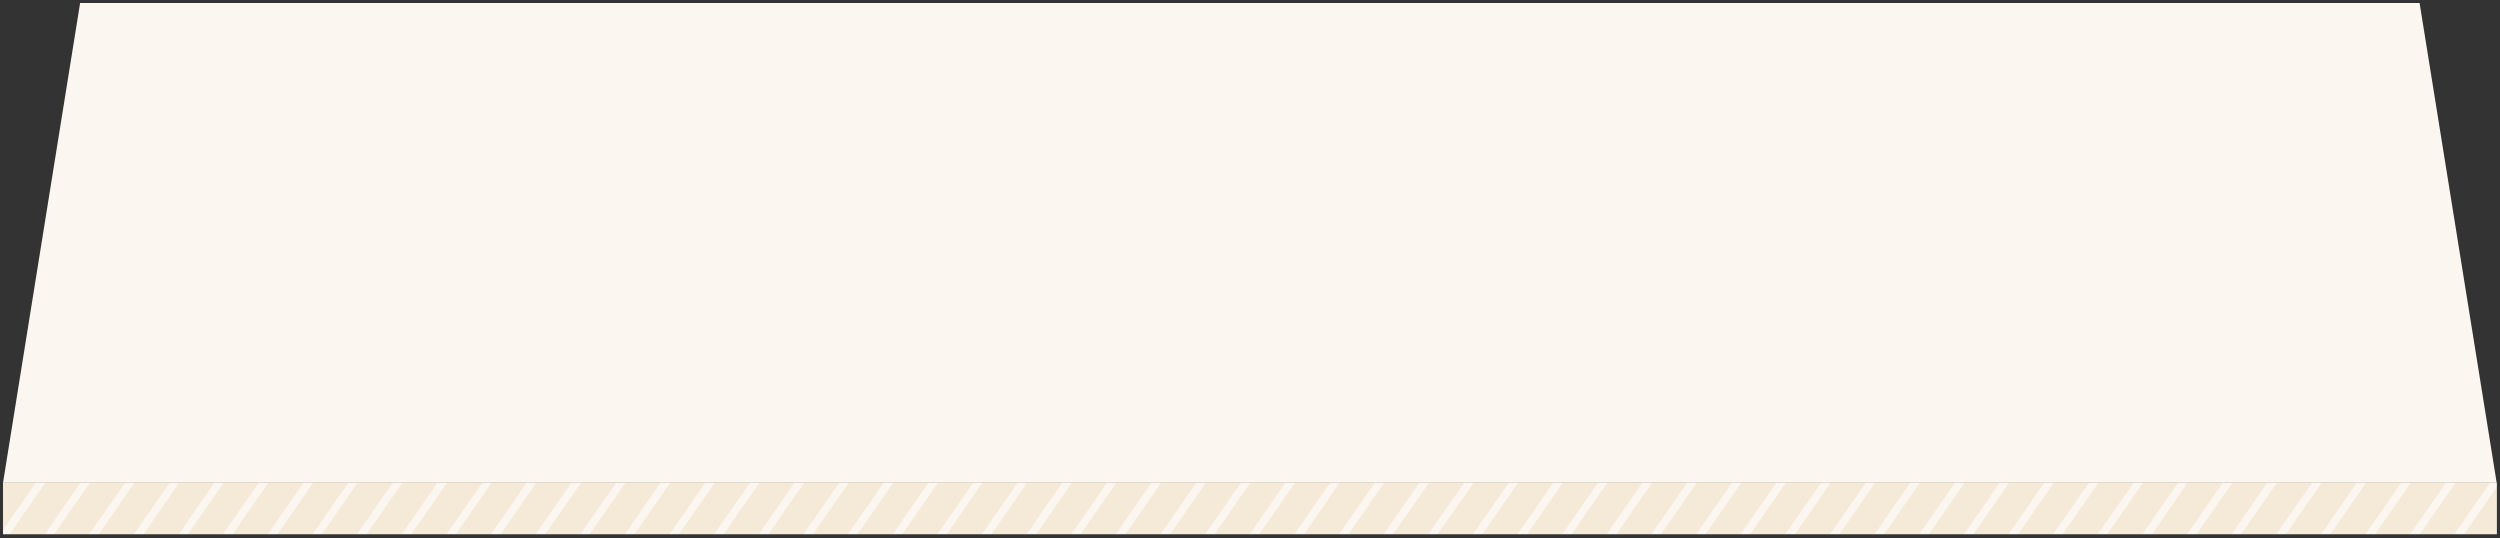 <?xml version="1.0" encoding="utf-8"?>
<!-- Generator: Adobe Illustrator 23.1.0, SVG Export Plug-In . SVG Version: 6.00 Build 0)  -->
<svg version="1.1" id="레이어_1" xmlns="http://www.w3.org/2000/svg" xmlns:xlink="http://www.w3.org/1999/xlink" x="0px"
	 y="0px" width="827px" height="178px" viewBox="0 0 827 178" style="enable-background:new 0 0 827 178;" xml:space="preserve">
<rect x="0" y="0" width="827" height="178" fill="#333333" stroke="none"/>
<g>
	<polygon style="fill:#FBF6EF;" points="1,159.7 825.9,159.7 800.4,1 26.5,1 	"/>
	<rect x="1" y="159.7" style="fill:#F5E9D8;" width="824.9" height="17"/>
	<g>
		<polygon style="fill:#F5E9D8;" points="59.3,159.7 47.5,176.7 59.1,176.7 70.9,159.7 		"/>
		<polygon style="fill:#F5E9D8;" points="443.2,159.7 431.4,176.7 442.9,176.7 454.8,159.7 		"/>
		<polygon style="fill:#F5E9D8;" points="620.3,159.7 608.5,176.7 620.1,176.7 631.9,159.7 		"/>
		<polygon style="fill:#F5E9D8;" points="605.6,159.7 593.8,176.7 605.4,176.7 617.2,159.7 		"/>
		<polygon style="fill:#F5E9D8;" points="590.8,159.7 579,176.7 590.6,176.7 602.4,159.7 		"/>
		<polygon style="fill:#F5E9D8;" points="339.8,159.7 328,176.7 339.6,176.7 351.4,159.7 		"/>
		<polygon style="fill:#F5E9D8;" points="162.6,159.7 150.8,176.7 162.4,176.7 174.2,159.7 		"/>
		<polygon style="fill:#F5E9D8;" points="649.9,159.7 638.1,176.7 649.7,176.7 661.5,159.7 		"/>
		<polygon style="fill:#F5E9D8;" points="428.4,159.7 416.6,176.7 428.2,176.7 440,159.7 		"/>
		<polygon style="fill:#F5E9D8;" points="29.8,159.7 17.9,176.7 29.5,176.7 41.4,159.7 		"/>
		<polygon style="fill:#F5E9D8;" points="635.1,159.7 623.3,176.7 634.9,176.7 646.7,159.7 		"/>
		<polygon style="fill:#F5E9D8;" points="44.5,159.7 32.7,176.7 44.3,176.7 56.1,159.7 		"/>
		<polygon style="fill:#F5E9D8;" points="236.5,159.7 224.6,176.7 236.2,176.7 248.1,159.7 		"/>
		<polygon style="fill:#F5E9D8;" points="177.4,159.7 165.6,176.7 177.2,176.7 189,159.7 		"/>
		<polygon style="fill:#F5E9D8;" points="531.7,159.7 519.9,176.7 531.5,176.7 543.3,159.7 		"/>
		<polygon style="fill:#F5E9D8;" points="487.5,159.7 475.6,176.7 487.2,176.7 499.1,159.7 		"/>
		<polygon style="fill:#F5E9D8;" points="103.6,159.7 91.8,176.7 103.4,176.7 115.2,159.7 		"/>
		<polygon style="fill:#F5E9D8;" points="664.6,159.7 652.8,176.7 664.4,176.7 676.2,159.7 		"/>
		<polygon style="fill:#F5E9D8;" points="133.1,159.7 121.3,176.7 132.9,176.7 144.7,159.7 		"/>
		<polygon style="fill:#F5E9D8;" points="546.5,159.7 534.7,176.7 546.3,176.7 558.1,159.7 		"/>
		<polygon style="fill:#F5E9D8;" points="517,159.7 505.2,176.7 516.8,176.7 528.6,159.7 		"/>
		<polygon style="fill:#F5E9D8;" points="74,159.7 62.2,176.7 73.8,176.7 85.6,159.7 		"/>
		<polygon style="fill:#F5E9D8;" points="118.3,159.7 106.5,176.7 118.1,176.7 129.9,159.7 		"/>
		<polygon style="fill:#F5E9D8;" points="576,159.7 564.2,176.7 575.8,176.7 587.6,159.7 		"/>
		<polygon style="fill:#F5E9D8;" points="457.9,159.7 446.1,176.7 457.7,176.7 469.5,159.7 		"/>
		<polygon style="fill:#F5E9D8;" points="310.3,159.7 298.5,176.7 310.1,176.7 321.9,159.7 		"/>
		<polygon style="fill:#F5E9D8;" points="472.7,159.7 460.9,176.7 472.5,176.7 484.3,159.7 		"/>
		<polygon style="fill:#F5E9D8;" points="147.9,159.7 136.1,176.7 147.7,176.7 159.5,159.7 		"/>
		<polygon style="fill:#F5E9D8;" points="88.8,159.7 77,176.7 88.6,176.7 100.4,159.7 		"/>
		<polygon style="fill:#F5E9D8;" points="561.3,159.7 549.5,176.7 561.1,176.7 572.9,159.7 		"/>
		<polygon style="fill:#F5E9D8;" points="738.5,159.7 726.6,176.7 738.2,176.7 750,159.7 		"/>
		<polygon style="fill:#F5E9D8;" points="369.3,159.7 357.5,176.7 369.1,176.7 380.9,159.7 		"/>
		<polygon style="fill:#F5E9D8;" points="206.9,159.7 195.1,176.7 206.7,176.7 218.5,159.7 		"/>
		<polygon style="fill:#F5E9D8;" points="782.7,159.7 770.9,176.7 782.5,176.7 794.3,159.7 		"/>
		<polygon style="fill:#F5E9D8;" points="768,159.7 756.2,176.7 767.8,176.7 779.6,159.7 		"/>
		<polygon style="fill:#F5E9D8;" points="398.9,159.7 387.1,176.7 398.7,176.7 410.5,159.7 		"/>
		<polygon style="fill:#F5E9D8;" points="251.2,159.7 239.4,176.7 251,176.7 262.8,159.7 		"/>
		<polygon style="fill:#F5E9D8;" points="753.2,159.7 741.4,176.7 753,176.7 764.8,159.7 		"/>
		<polygon style="fill:#F5E9D8;" points="192.2,159.7 180.4,176.7 192,176.7 203.8,159.7 		"/>
		<polygon style="fill:#F5E9D8;" points="221.7,159.7 209.9,176.7 221.5,176.7 233.3,159.7 		"/>
		<polygon style="fill:#F5E9D8;" points="295.5,159.7 283.7,176.7 295.3,176.7 307.1,159.7 		"/>
		<polygon style="fill:#F5E9D8;" points="825.9,176.7 825.9,161.2 815.1,176.7 		"/>
		<polygon style="fill:#F5E9D8;" points="812.3,159.7 800.5,176.7 811.9,176.7 823.7,159.7 		"/>
		<polygon style="fill:#F5E9D8;" points="280.8,159.7 268.9,176.7 280.5,176.7 292.3,159.7 		"/>
		<polygon style="fill:#F5E9D8;" points="797.5,159.7 785.7,176.7 797.3,176.7 809.1,159.7 		"/>
		<polygon style="fill:#F5E9D8;" points="325,159.7 313.2,176.7 324.8,176.7 336.6,159.7 		"/>
		<polygon style="fill:#F5E9D8;" points="266,159.7 254.2,176.7 265.8,176.7 277.6,159.7 		"/>
		<polygon style="fill:#F5E9D8;" points="723.7,159.7 711.9,176.7 723.5,176.7 735.3,159.7 		"/>
		<polygon style="fill:#F5E9D8;" points="679.4,159.7 667.6,176.7 679.2,176.7 691,159.7 		"/>
		<polygon style="fill:#F5E9D8;" points="708.9,159.7 697.1,176.7 708.7,176.7 720.5,159.7 		"/>
		<polygon style="fill:#F5E9D8;" points="1,159.7 1,175.3 11.8,159.7 		"/>
		<polygon style="fill:#F5E9D8;" points="413.6,159.7 401.8,176.7 413.4,176.7 425.2,159.7 		"/>
		<polygon style="fill:#F5E9D8;" points="694.2,159.7 682.3,176.7 693.9,176.7 705.8,159.7 		"/>
		<polygon style="fill:#F5E9D8;" points="384.1,159.7 372.3,176.7 383.9,176.7 395.7,159.7 		"/>
		<polygon style="fill:#F5E9D8;" points="502.2,159.7 490.4,176.7 502,176.7 513.8,159.7 		"/>
		<polygon style="fill:#F5E9D8;" points="354.6,159.7 342.8,176.7 354.4,176.7 366.2,159.7 		"/>
		<polygon style="fill:#F5E9D8;" points="15,159.7 3.2,176.7 14.8,176.7 26.6,159.7 		"/>
		<polygon style="fill:#FBF6EF;" points="11.8,159.7 1,175.3 1,176.7 3.2,176.7 15,159.7 		"/>
		<polygon style="fill:#FBF6EF;" points="26.6,159.7 14.8,176.7 17.9,176.7 29.8,159.7 		"/>
		<polygon style="fill:#FBF6EF;" points="41.4,159.7 29.5,176.7 32.7,176.7 44.5,159.7 		"/>
		<polygon style="fill:#FBF6EF;" points="56.1,159.7 44.3,176.7 47.5,176.7 59.3,159.7 		"/>
		<polygon style="fill:#FBF6EF;" points="70.9,159.7 59.1,176.7 62.2,176.7 74,159.7 		"/>
		<polygon style="fill:#FBF6EF;" points="85.6,159.7 73.8,176.7 77,176.7 88.8,159.7 		"/>
		<polygon style="fill:#FBF6EF;" points="100.4,159.7 88.6,176.7 91.8,176.7 103.6,159.7 		"/>
		<polygon style="fill:#FBF6EF;" points="115.2,159.7 103.4,176.7 106.5,176.7 118.3,159.7 		"/>
		<polygon style="fill:#FBF6EF;" points="129.9,159.7 118.1,176.7 121.3,176.7 133.1,159.7 		"/>
		<polygon style="fill:#FBF6EF;" points="144.7,159.7 132.9,176.7 136.1,176.7 147.9,159.7 		"/>
		<polygon style="fill:#FBF6EF;" points="159.5,159.7 147.7,176.7 150.8,176.7 162.6,159.7 		"/>
		<polygon style="fill:#FBF6EF;" points="174.2,159.7 162.4,176.7 165.6,176.7 177.4,159.7 		"/>
		<polygon style="fill:#FBF6EF;" points="189,159.7 177.2,176.7 180.4,176.7 192.2,159.7 		"/>
		<polygon style="fill:#FBF6EF;" points="203.8,159.7 192,176.7 195.1,176.7 206.9,159.7 		"/>
		<polygon style="fill:#FBF6EF;" points="218.5,159.7 206.7,176.7 209.9,176.7 221.7,159.7 		"/>
		<polygon style="fill:#FBF6EF;" points="233.3,159.7 221.5,176.7 224.6,176.7 236.5,159.7 		"/>
		<polygon style="fill:#FBF6EF;" points="248.1,159.7 236.2,176.7 239.4,176.7 251.2,159.7 		"/>
		<polygon style="fill:#FBF6EF;" points="262.8,159.7 251,176.7 254.2,176.7 266,159.7 		"/>
		<polygon style="fill:#FBF6EF;" points="277.6,159.7 265.8,176.7 268.9,176.7 280.8,159.7 		"/>
		<polygon style="fill:#FBF6EF;" points="292.3,159.7 280.5,176.7 283.7,176.7 295.5,159.7 		"/>
		<polygon style="fill:#FBF6EF;" points="307.1,159.7 295.3,176.7 298.5,176.7 310.3,159.7 		"/>
		<polygon style="fill:#FBF6EF;" points="321.9,159.7 310.1,176.7 313.2,176.7 325,159.7 		"/>
		<polygon style="fill:#FBF6EF;" points="336.6,159.7 324.8,176.7 328,176.7 339.8,159.7 		"/>
		<polygon style="fill:#FBF6EF;" points="351.4,159.7 339.6,176.7 342.8,176.7 354.6,159.7 		"/>
		<polygon style="fill:#FBF6EF;" points="366.2,159.7 354.4,176.7 357.5,176.7 369.3,159.7 		"/>
		<polygon style="fill:#FBF6EF;" points="380.9,159.7 369.1,176.7 372.3,176.7 384.1,159.7 		"/>
		<polygon style="fill:#FBF6EF;" points="395.7,159.7 383.9,176.7 387.1,176.7 398.9,159.7 		"/>
		<polygon style="fill:#FBF6EF;" points="410.5,159.7 398.7,176.7 401.8,176.7 413.6,159.7 		"/>
		<polygon style="fill:#FBF6EF;" points="425.2,159.7 413.4,176.7 416.6,176.7 428.4,159.7 		"/>
		<polygon style="fill:#FBF6EF;" points="440,159.7 428.2,176.7 431.4,176.7 443.2,159.7 		"/>
		<polygon style="fill:#FBF6EF;" points="454.8,159.7 442.9,176.7 446.1,176.7 457.9,159.7 		"/>
		<polygon style="fill:#FBF6EF;" points="469.5,159.7 457.7,176.7 460.9,176.7 472.7,159.7 		"/>
		<polygon style="fill:#FBF6EF;" points="484.3,159.7 472.5,176.7 475.6,176.7 487.5,159.7 		"/>
		<polygon style="fill:#FBF6EF;" points="499.1,159.7 487.2,176.7 490.4,176.7 502.2,159.7 		"/>
		<polygon style="fill:#FBF6EF;" points="513.8,159.7 502,176.7 505.2,176.7 517,159.7 		"/>
		<polygon style="fill:#FBF6EF;" points="528.6,159.7 516.8,176.7 519.9,176.7 531.7,159.7 		"/>
		<polygon style="fill:#FBF6EF;" points="543.3,159.7 531.5,176.7 534.7,176.7 546.5,159.7 		"/>
		<polygon style="fill:#FBF6EF;" points="558.1,159.7 546.3,176.7 549.5,176.7 561.3,159.7 		"/>
		<polygon style="fill:#FBF6EF;" points="572.9,159.7 561.1,176.7 564.2,176.7 576,159.7 		"/>
		<polygon style="fill:#FBF6EF;" points="587.6,159.7 575.8,176.7 579,176.7 590.8,159.7 		"/>
		<polygon style="fill:#FBF6EF;" points="602.4,159.7 590.6,176.7 593.8,176.7 605.6,159.7 		"/>
		<polygon style="fill:#FBF6EF;" points="617.2,159.7 605.4,176.7 608.5,176.7 620.3,159.7 		"/>
		<polygon style="fill:#FBF6EF;" points="631.9,159.7 620.1,176.7 623.3,176.7 635.1,159.7 		"/>
		<polygon style="fill:#FBF6EF;" points="646.7,159.7 634.9,176.7 638.1,176.7 649.9,159.7 		"/>
		<polygon style="fill:#FBF6EF;" points="661.5,159.7 649.7,176.7 652.8,176.7 664.6,159.7 		"/>
		<polygon style="fill:#FBF6EF;" points="676.2,159.7 664.4,176.7 667.6,176.7 679.4,159.7 		"/>
		<polygon style="fill:#FBF6EF;" points="691,159.7 679.2,176.7 682.3,176.7 694.2,159.7 		"/>
		<polygon style="fill:#FBF6EF;" points="705.8,159.7 693.9,176.7 697.1,176.7 708.9,159.7 		"/>
		<polygon style="fill:#FBF6EF;" points="720.5,159.7 708.7,176.7 711.9,176.7 723.7,159.7 		"/>
		<polygon style="fill:#FBF6EF;" points="735.3,159.7 723.5,176.7 726.6,176.7 738.5,159.7 		"/>
		<polygon style="fill:#FBF6EF;" points="750,159.7 738.2,176.7 741.4,176.7 753.2,159.7 		"/>
		<polygon style="fill:#FBF6EF;" points="764.8,159.7 753,176.7 756.2,176.7 768,159.7 		"/>
		<polygon style="fill:#FBF6EF;" points="779.6,159.7 767.8,176.7 770.9,176.7 782.7,159.7 		"/>
		<polygon style="fill:#FBF6EF;" points="794.3,159.7 782.5,176.7 785.7,176.7 797.5,159.7 		"/>
		<polygon style="fill:#FBF6EF;" points="809.1,159.7 797.3,176.7 800.5,176.7 812.3,159.7 		"/>
		<polygon style="fill:#FBF6EF;" points="823.7,159.7 811.9,176.7 815.1,176.7 825.9,161.2 825.9,159.7 		"/>
	</g>
	<rect x="1" y="159.7" style="fill:none;" width="824.9" height="17"/>
</g>
</svg>
